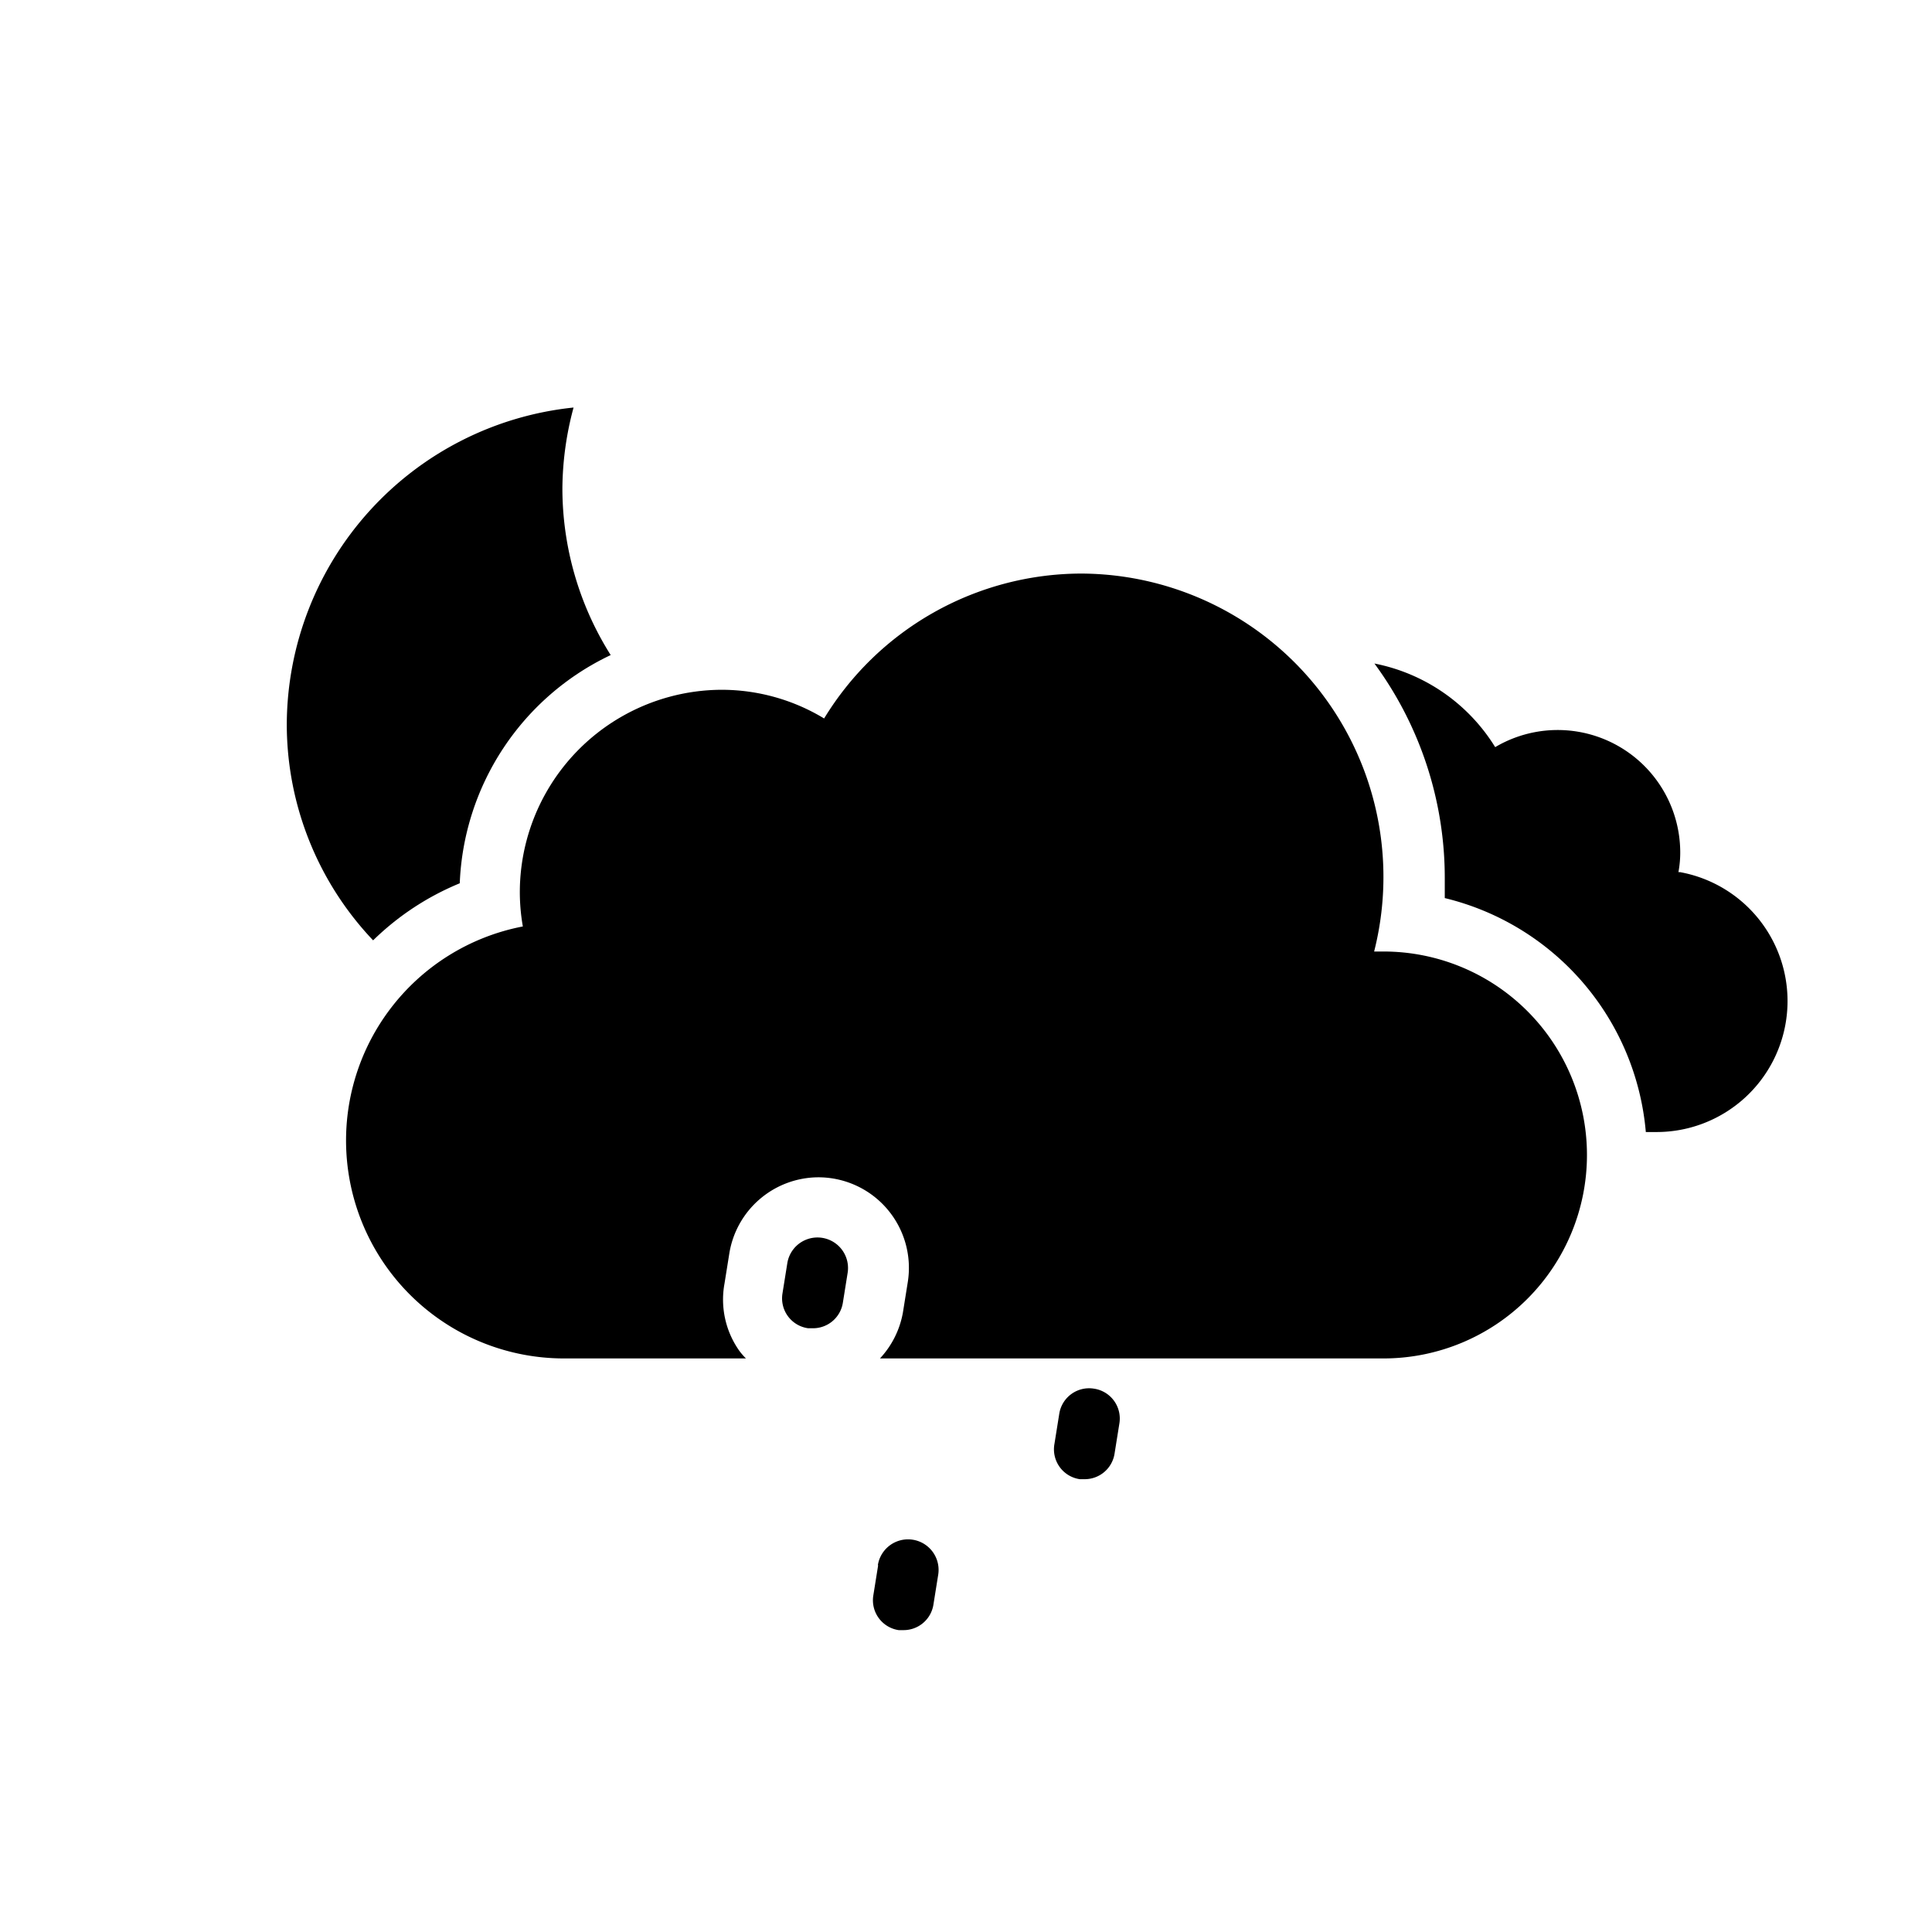 <svg xmlns="http://www.w3.org/2000/svg" viewBox="0 0 64 64"><path d="M9.5,24a10.4,10.4,0,0,0,2.86,7.15,9,9,0,0,1,2.87-1.89,8.75,8.75,0,0,1,5-7.56,10.36,10.36,0,0,1-1.6-5.53A10.5,10.5,0,0,1,19,13.5,10.59,10.59,0,0,0,9.5,24Z"/><path d="M55.6,28.89a3.52,3.52,0,0,0,.06-.66,4.06,4.06,0,0,0-6.13-3.48,6.07,6.07,0,0,0-4-2.77,12,12,0,0,1,2.33,7.13c0,.21,0,.43,0,.64a8.75,8.75,0,0,1,6.66,7.75h.32a4.34,4.34,0,0,0,.81-8.61Z"/><path d="M35.81,19a10,10,0,0,0-8.51,4.8,6.56,6.56,0,0,0-3.4-.95,6.71,6.71,0,0,0-6.68,6.74,6.62,6.62,0,0,0,.1,1.1A7.22,7.22,0,0,0,18.65,45l.48,0v0h5.58a2.41,2.41,0,0,1-.21-.24A2.94,2.94,0,0,1,24,42.52l.16-1A3,3,0,0,1,27.07,39a3,3,0,0,1,3,3.48l-.16,1A3,3,0,0,1,29.15,45H45.83a6.74,6.74,0,0,0,0-13.48h-.31A10.05,10.05,0,0,0,35.81,19Z"/><path d="M26.92,44a1,1,0,0,0,1-.84l.16-1a1,1,0,0,0-2-.31l-.16,1A1,1,0,0,0,26.77,44Z"/><path d="M29.09,51.85l-.16,1A1,1,0,0,0,29.77,54h.15a1,1,0,0,0,1-.84l.16-1a1,1,0,0,0-2-.31Z"/><path d="M36.23,46a1,1,0,0,0-1.14.83l-.16,1A1,1,0,0,0,35.77,49h.15a1,1,0,0,0,1-.84l.16-1A1,1,0,0,0,36.23,46Z"/></svg>